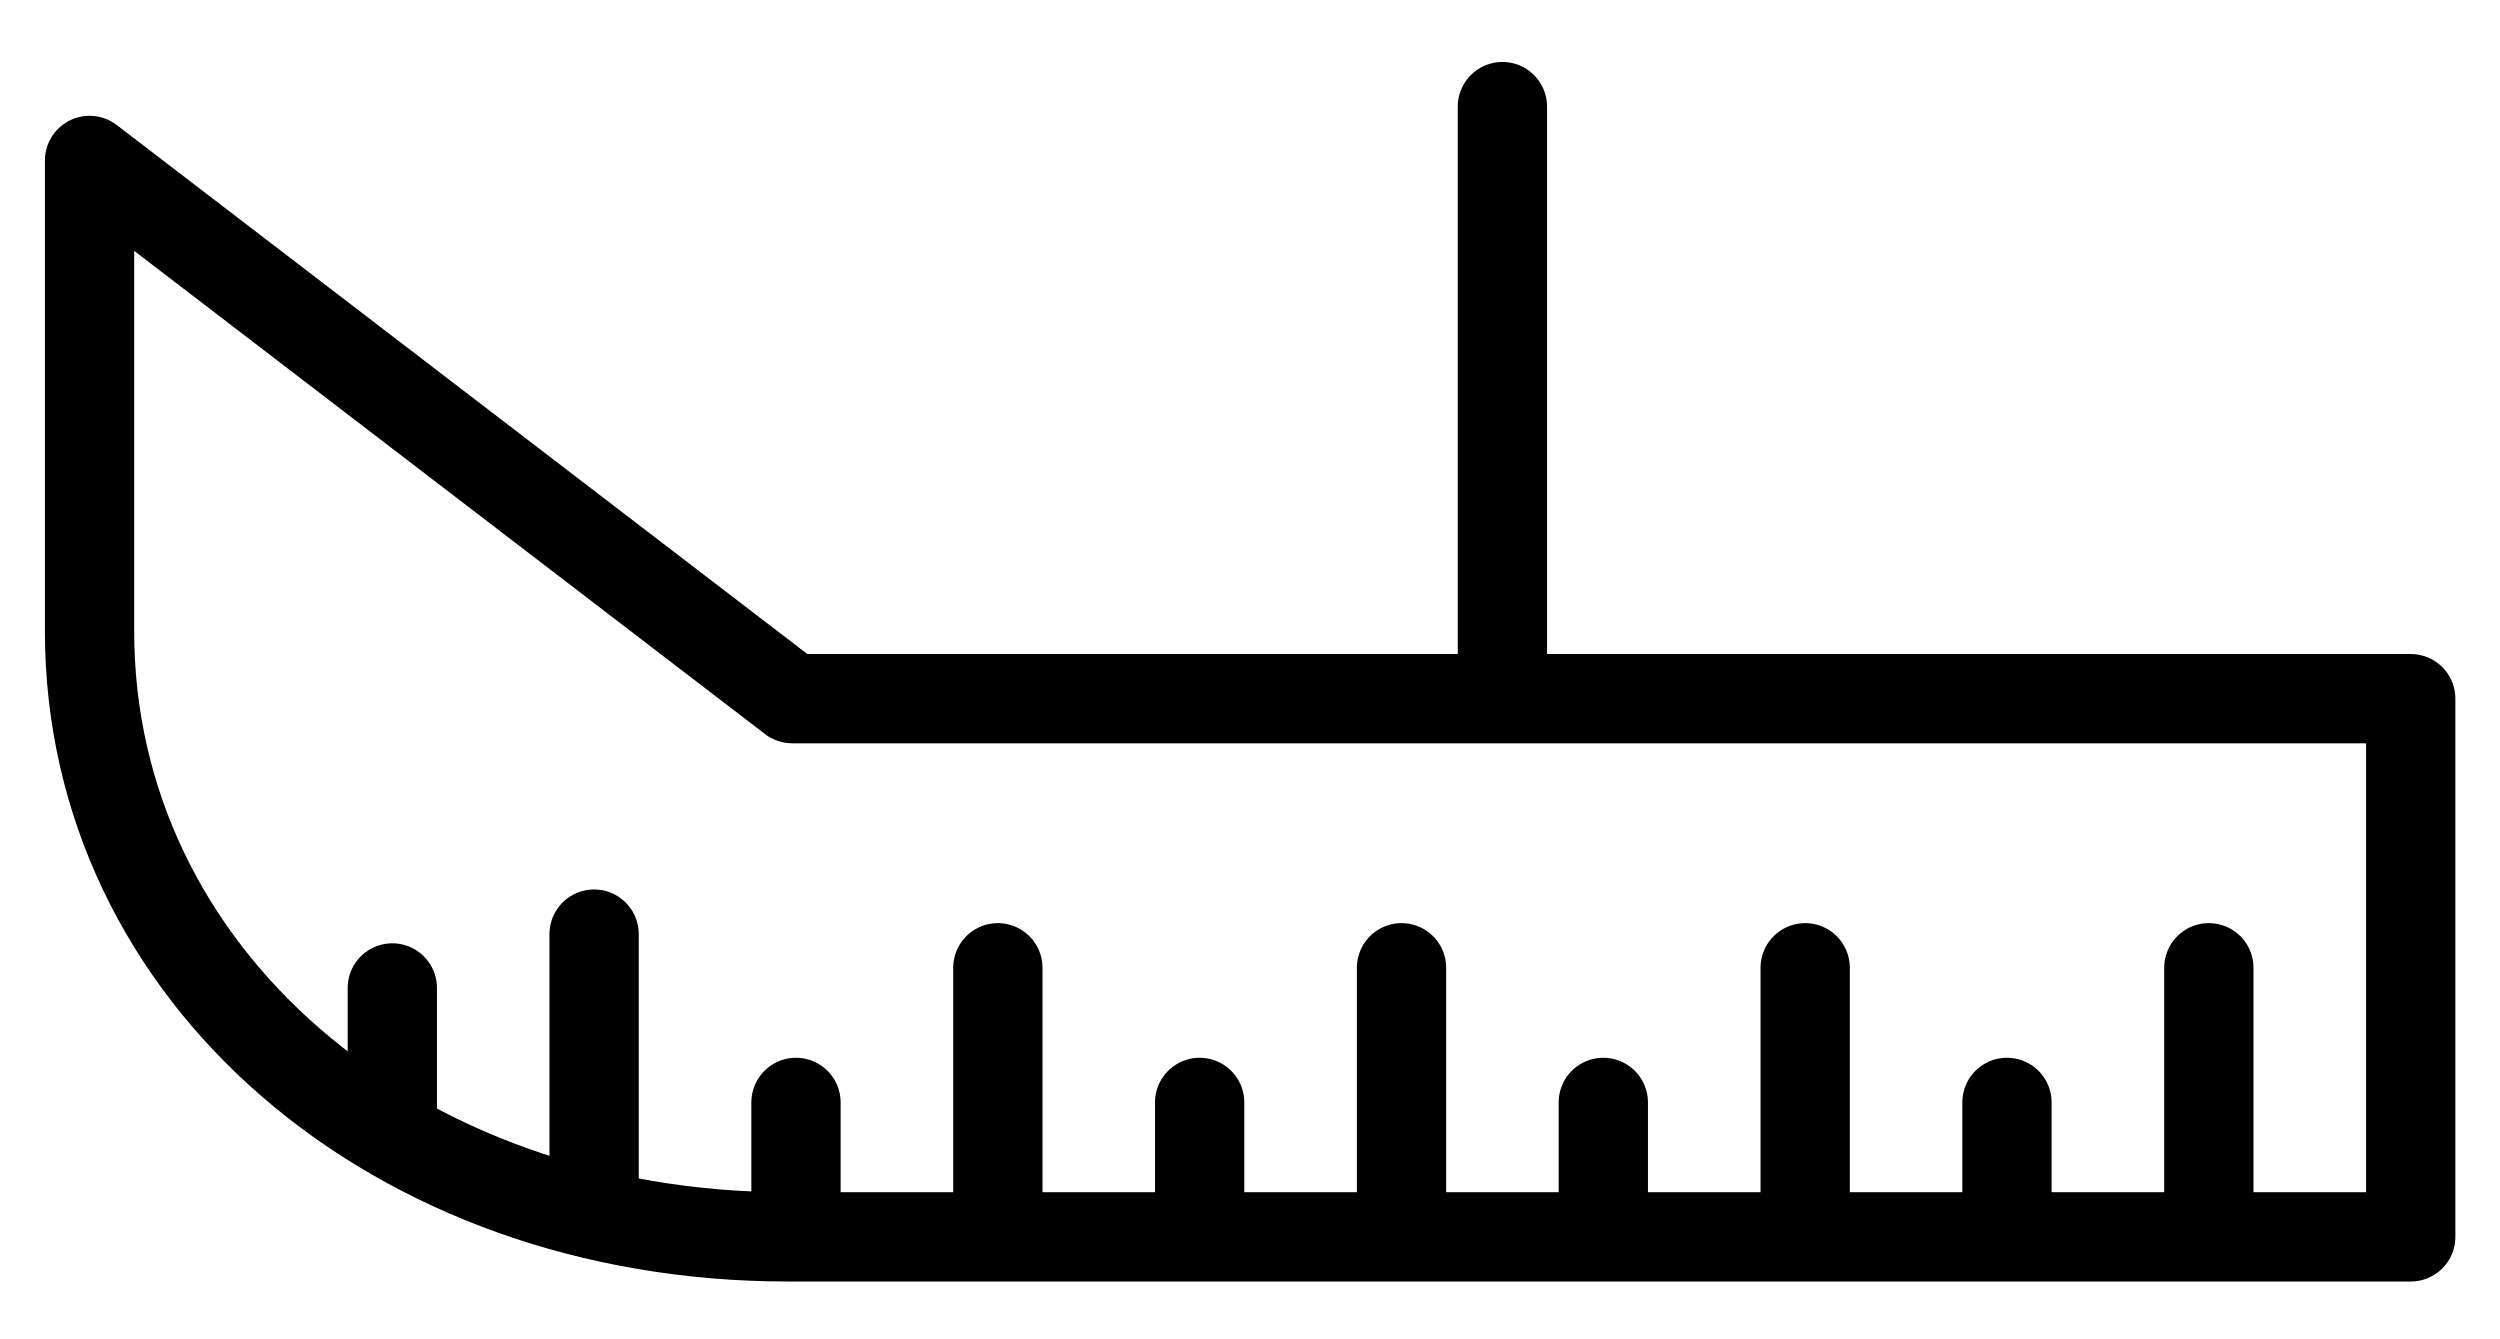 <svg width="28" height="15" viewBox="0 0 28 15" fill="none" xmlns="http://www.w3.org/2000/svg">
<path d="M16.827 7.749V1.194M8.873 7.825H27V13.853H8.826C4.414 13.853 1.003 10.913 1.003 7.071V1.797L8.873 7.825ZM4.394 12.572V11.065V12.572ZM6.654 13.477V10.462V13.477ZM8.915 13.853V12.347V13.853ZM11.176 13.853V10.839V13.853ZM13.436 13.853V12.347V13.853ZM15.697 13.853V10.839V13.853ZM17.957 13.853V12.347V13.853ZM22.478 13.853V12.347V13.853ZM20.218 13.853V10.839V13.853ZM24.739 13.853V10.839V13.853Z" stroke="black" stroke-linecap="round" stroke-linejoin="round"/>
</svg>
